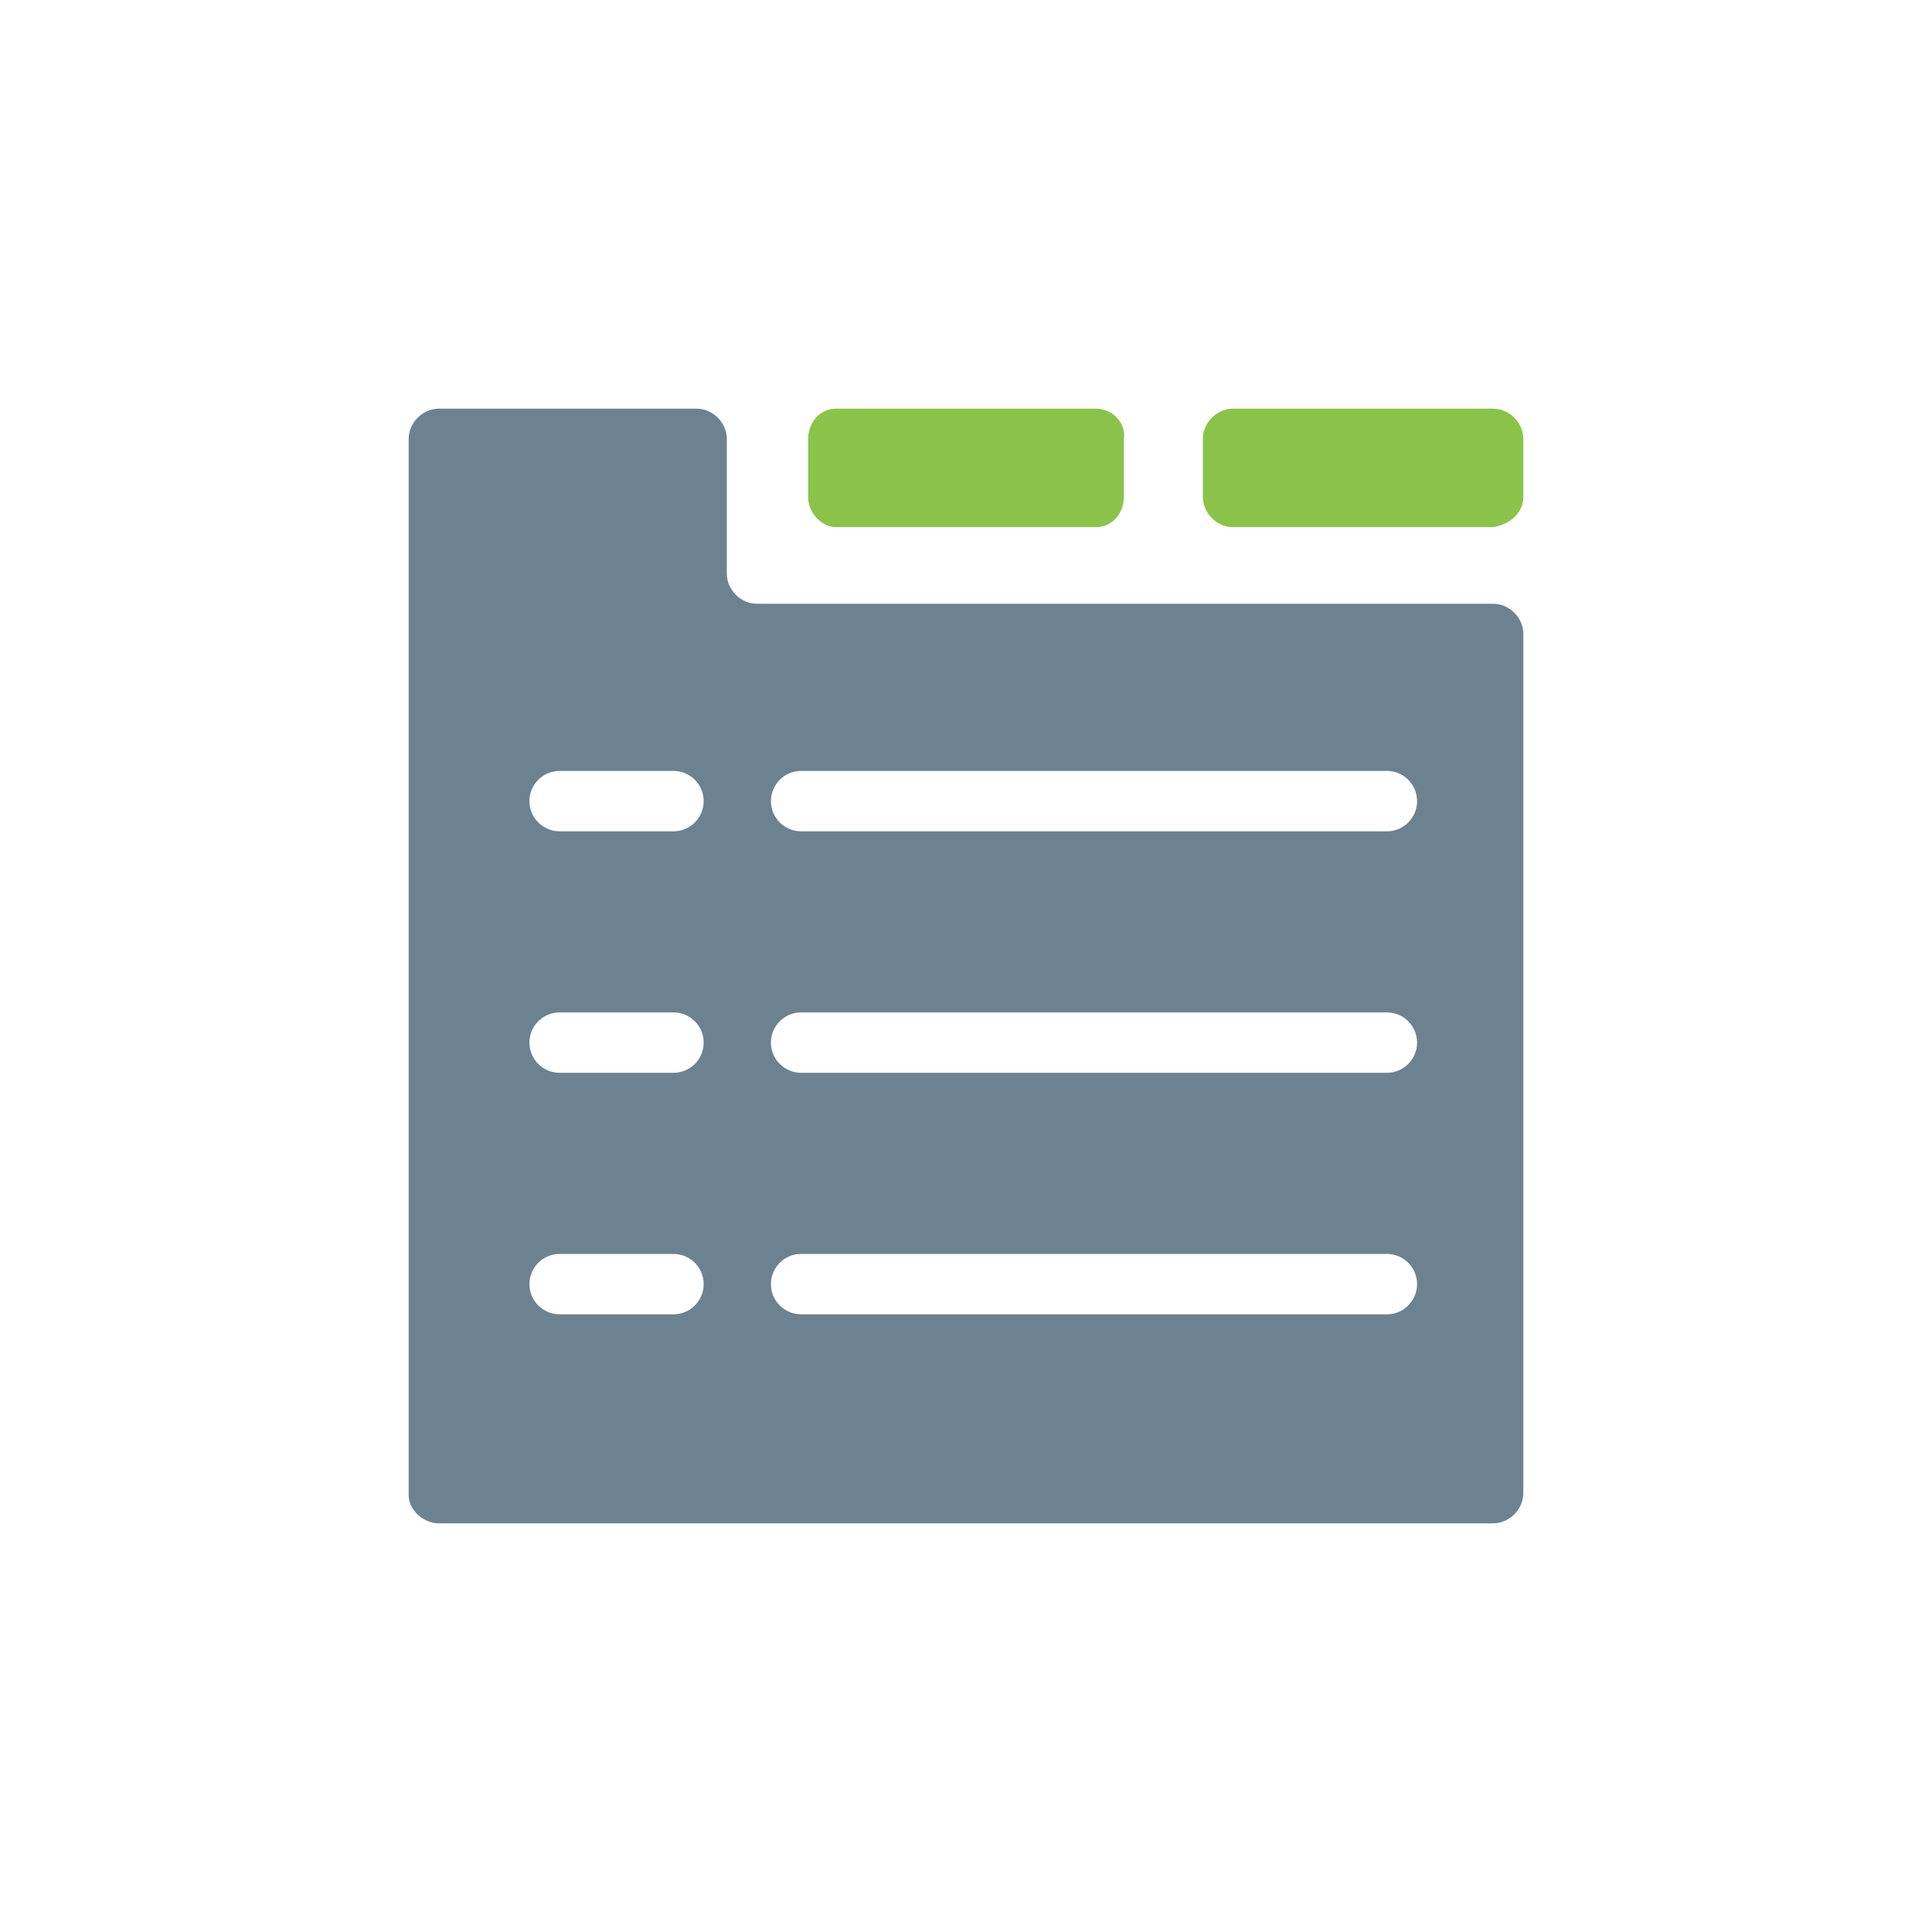 <?xml version="1.0" encoding="UTF-8"?>
<svg width="32px" height="32px" viewBox="0 0 32 32" version="1.1" xmlns="http://www.w3.org/2000/svg" xmlns:xlink="http://www.w3.org/1999/xlink">
    <!-- Generator: Sketch 52.4 (67378) - http://www.bohemiancoding.com/sketch -->
    <title>净需求生成</title>
    <desc>Created with Sketch.</desc>
    <defs>
        <path d="M18.731,4 C19,4 19.231,4.231 19.231,4.5 L19.231,18.731 C19.231,19 19,19.231 18.731,19.231 L1.269,19.231 C1,19.231 0.769,19 0.769,18.769 L0.769,1.269 C0.769,1 1,0.769 1.269,0.769 L5.538,0.769 C5.808,0.769 6.038,1 6.038,1.269 L6.038,3.5 C6.038,3.769 6.269,4 6.538,4 L18.731,4 Z M7.269,6.769 C6.993,6.769 6.769,6.993 6.769,7.269 C6.769,7.545 6.993,7.769 7.269,7.769 L16.971,7.769 C17.248,7.769 17.471,7.545 17.471,7.269 C17.471,6.993 17.248,6.769 16.971,6.769 L7.269,6.769 Z M3.269,6.769 C2.993,6.769 2.769,6.993 2.769,7.269 C2.769,7.545 2.993,7.769 3.269,7.769 L5.155,7.769 C5.431,7.769 5.655,7.545 5.655,7.269 C5.655,6.993 5.431,6.769 5.155,6.769 L3.269,6.769 Z M7.269,10.769 C6.993,10.769 6.769,10.993 6.769,11.269 C6.769,11.545 6.993,11.769 7.269,11.769 L16.971,11.769 C17.248,11.769 17.471,11.545 17.471,11.269 C17.471,10.993 17.248,10.769 16.971,10.769 L7.269,10.769 Z M3.269,10.769 C2.993,10.769 2.769,10.993 2.769,11.269 C2.769,11.545 2.993,11.769 3.269,11.769 L5.155,11.769 C5.431,11.769 5.655,11.545 5.655,11.269 C5.655,10.993 5.431,10.769 5.155,10.769 L3.269,10.769 Z M7.269,14.769 C6.993,14.769 6.769,14.993 6.769,15.269 C6.769,15.545 6.993,15.769 7.269,15.769 L16.971,15.769 C17.248,15.769 17.471,15.545 17.471,15.269 C17.471,14.993 17.248,14.769 16.971,14.769 L7.269,14.769 Z M3.269,14.769 C2.993,14.769 2.769,14.993 2.769,15.269 C2.769,15.545 2.993,15.769 3.269,15.769 L5.155,15.769 C5.431,15.769 5.655,15.545 5.655,15.269 C5.655,14.993 5.431,14.769 5.155,14.769 L3.269,14.769 Z" id="path-1"></path>
    </defs>
    <g id="Page-1" stroke="none" stroke-width="1" fill="none" fill-rule="evenodd">
        <g id="补充的icon" transform="translate(-164, -795)">
            <g id="批量释放--copy-2" transform="translate(164, 795)">
                <g id="icons/utility/tabset" transform="translate(6, 6)">
                    <mask id="mask-2" fill="white">
                        <use xlink:href="#path-1"></use>
                    </mask>
                    <use id="合并形状" fill="#6D8290" xlink:href="#path-1"></use>
                    <path d="M12.154,0.769 L7.846,0.769 C7.577,0.769 7.385,1 7.385,1.269 L7.385,2.231 C7.385,2.5 7.615,2.731 7.846,2.731 L12.154,2.731 C12.423,2.731 12.615,2.5 12.615,2.231 L12.615,1.269 C12.654,1 12.423,0.769 12.154,0.769 L12.154,0.769 Z" id="Path" fill="#8BC34A"></path>
                    <path d="M18.731,0.769 L14.423,0.769 C14.154,0.769 13.923,1 13.923,1.269 L13.923,2.231 C13.923,2.5 14.154,2.731 14.423,2.731 L18.731,2.731 C19,2.692 19.231,2.5 19.231,2.231 L19.231,1.269 C19.231,1 19,0.769 18.731,0.769 L18.731,0.769 Z" id="Path" fill="#8BC34A"></path>
                </g>
            </g>
        </g>
    </g>
</svg>
